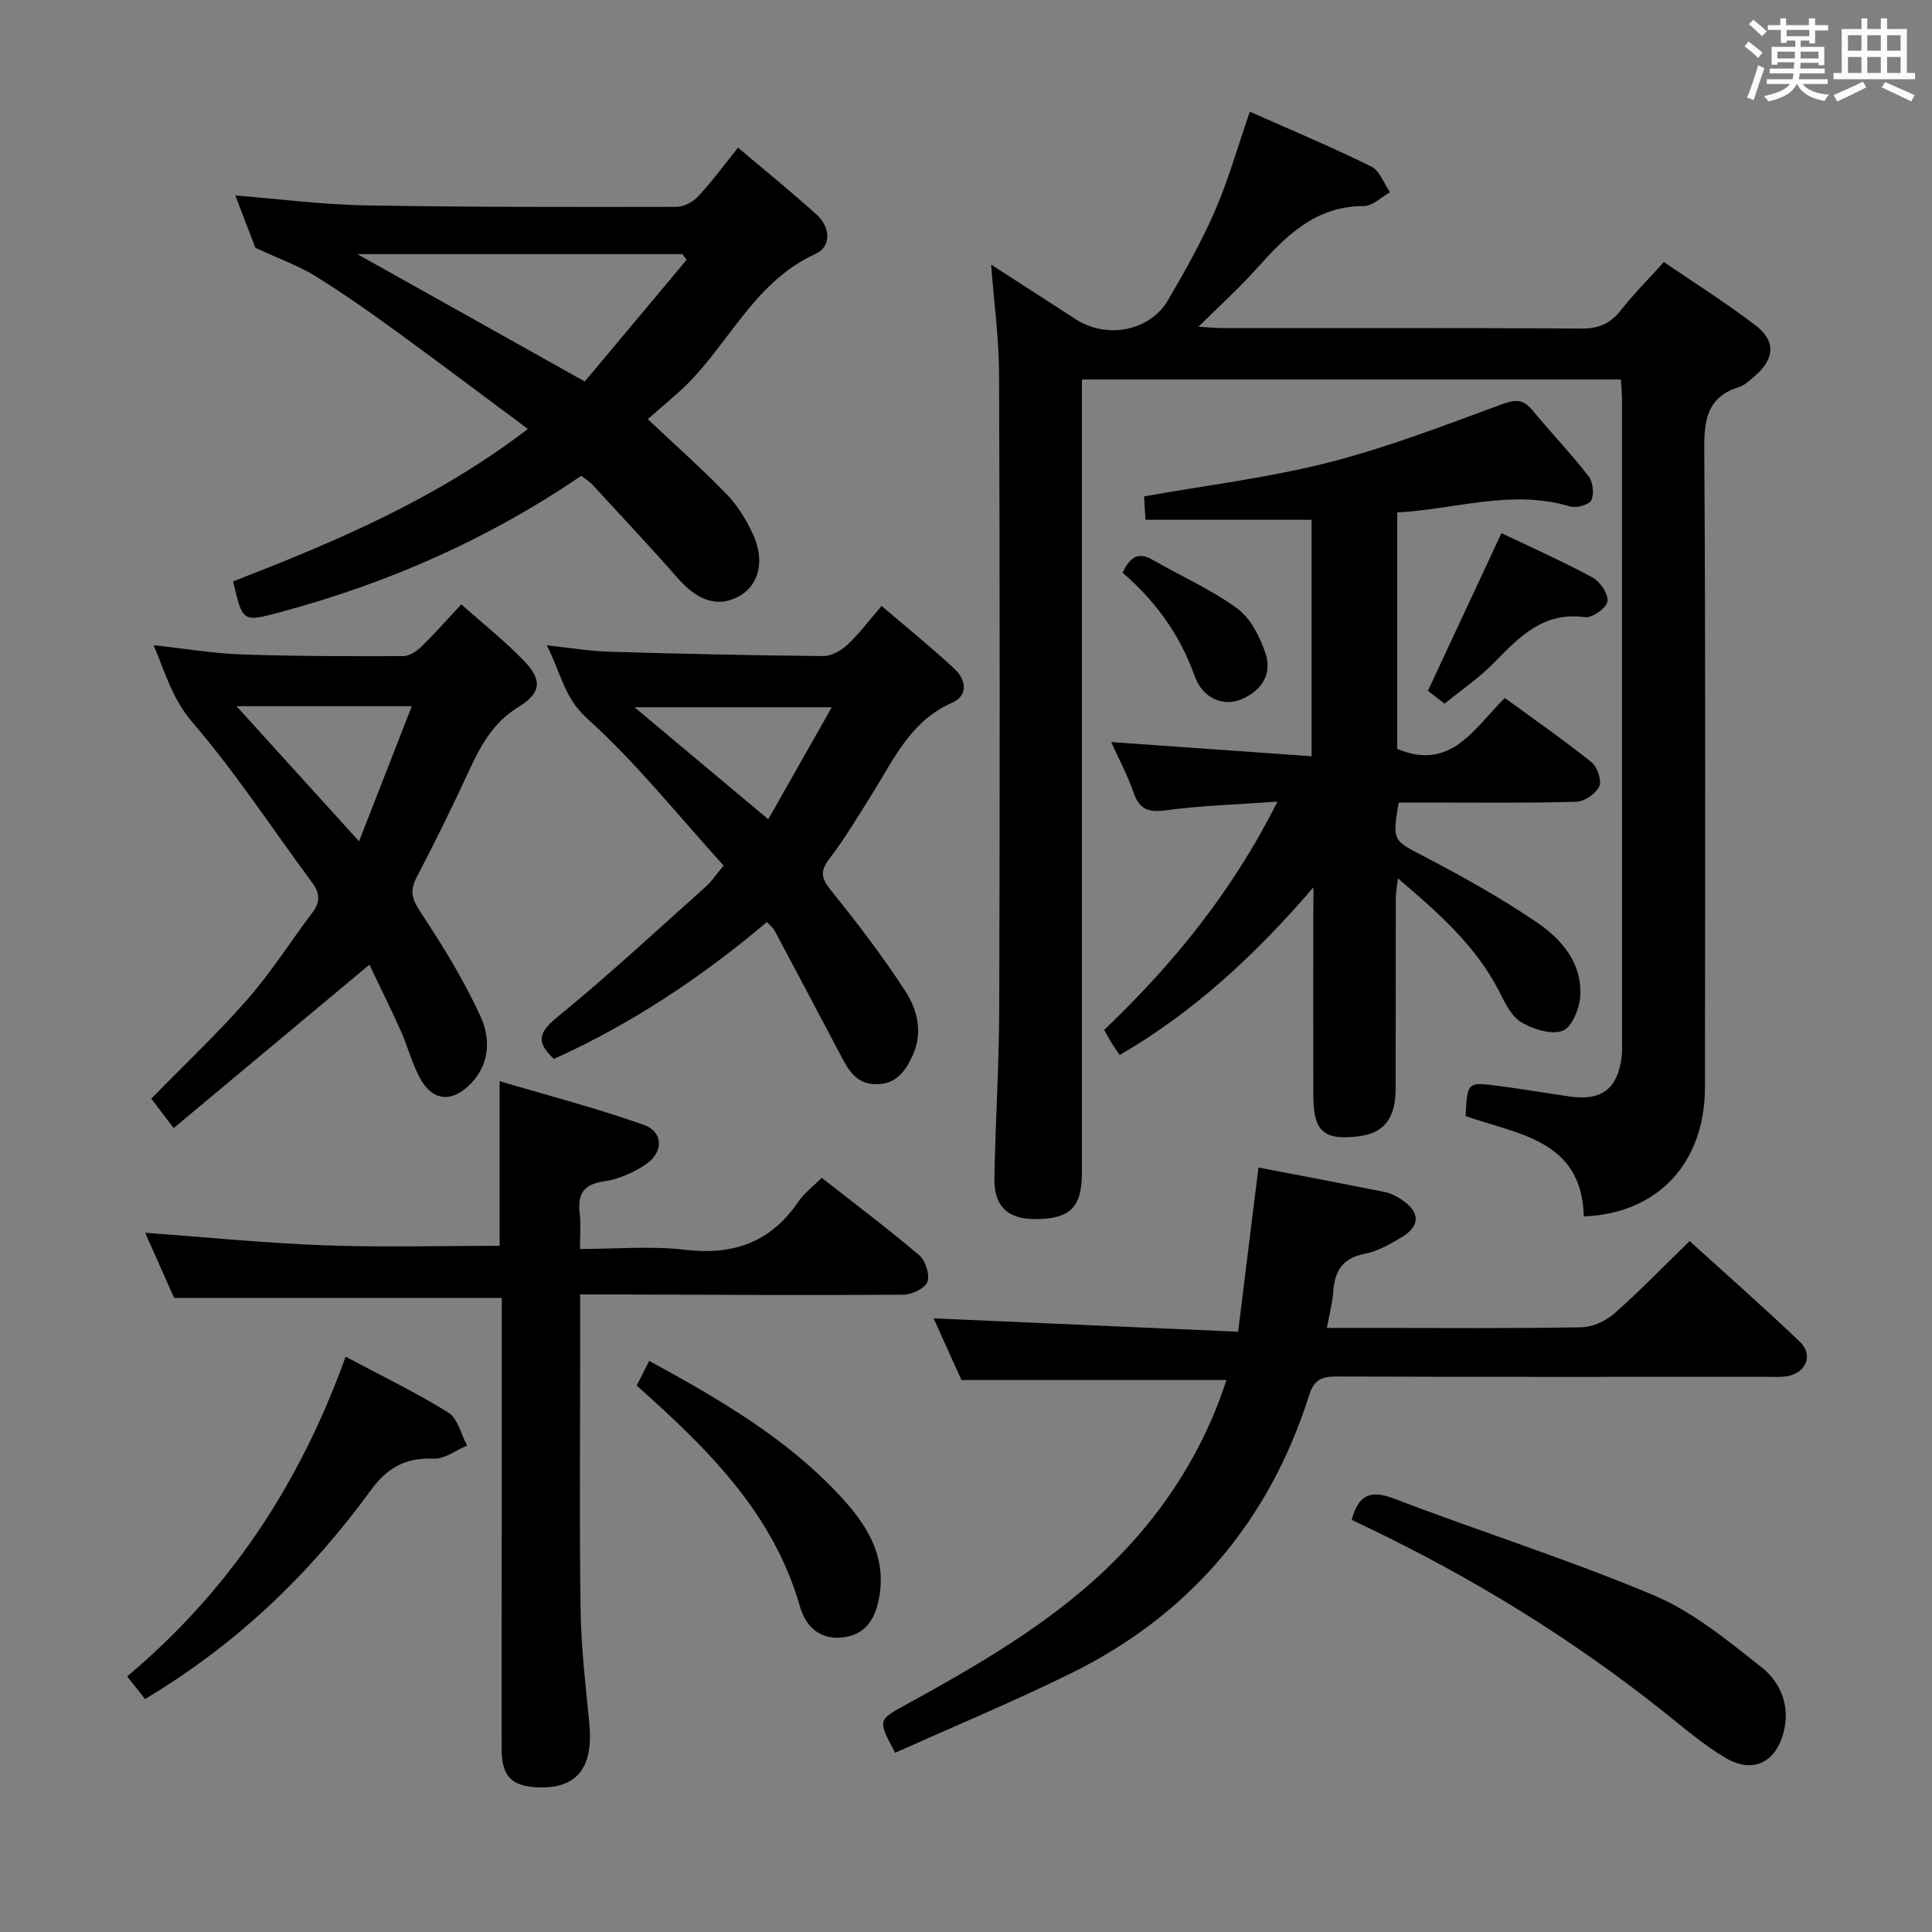 <svg enable-background="new 0 0 400 400" viewBox="0 0 400 400" xmlns="http://www.w3.org/2000/svg"><rect x="0" y="0" width="400" height="400" fill="#808080" stroke="none"/><path d="m361.2 9.6.8-1c.9.7 1.9 1.4 2.9 2.3l-.9 1.1c-1-1-2-1.8-2.8-2.4zm.5 10.6c.9-2.1 1.6-4.3 2.3-6.7.4.2.8.4 1.3.6-.7 2.1-1.5 4.3-2.2 6.6zm.4-15.2.9-.9c1 .8 2 1.6 2.8 2.4l-1 1c-.9-.9-1.8-1.7-2.7-2.5zm12.5-1.2h1.2v1.4h2.7v1.1h-2.7v2.7h-1.2v-.6h-1.8v1.3h4.9v3.8h-1.2v-.5h-3.7c0 .4-.1.9-.1 1.2h5.1v1h-5.2c0 .5-.1.9-.2 1.2h6v1h-5.2c1.1 1.3 2.9 2 5.5 2.2-.4.4-.7.8-.9 1.3-2.9-.5-4.8-1.6-5.7-3.5h-.1c-.8 1.7-2.7 2.9-5.9 3.6-.2-.4-.6-.8-.9-1.1 2.8-.6 4.6-1.4 5.4-2.5h-4.8v-1h5.3c.1-.3.2-.7.2-1.2h-4.9v-1h5c0-.4 0-.8.1-1.3h-3.5v.5h-1.2v-3.7h4.9v-1.3h-1.8v.5h-1.2v-2.7h-2.7v-1h2.6v-1.4h1.2v1.4h4.7v-1.4zm-6.6 8.3h3.6c0-.4 0-.9 0-1.4h-3.6zm1.9-4.6h4.7v-1.3h-4.7zm6.6 3.2h-3.7v1.4h3.7z" fill="#fbfafc"/><path d="m385.3 3.8h1.3v2.2h2.8v-2.2h1.3v2.2h4.1v9.1h1.7v1.3h-16.9v-1.3h1.7v-9.1h4.1v-2.2zm.4 13.1.7 1.2c-1.8.9-3.8 1.9-6 2.9-.2-.4-.5-.8-.8-1.3 2.3-1 4.3-1.9 6.1-2.8zm-3.1-6.4h2.8v-3.2h-2.8zm0 4.6h2.8v-3.3h-2.8zm4-4.6h2.8v-3.2h-2.8zm0 4.6h2.8v-3.3h-2.8zm3.7 1.9c2.1.9 4.1 1.8 6.1 2.7l-.7 1.3c-2.2-1.1-4.2-2-6.1-2.9zm3.2-9.7h-2.8v3.2h2.8v-3.1zm-2.8 7.8h2.8v-3.3h-2.8z" fill="#fbfafc"/><g fill="#010000"><path d="m205.2 54.78c6.12 3.96 11.82 7.63 17.51 11.31 6.43 4.16 15.34 2.49 19.1-3.93 3.52-6.02 6.97-12.14 9.74-18.52 2.76-6.36 4.65-13.1 7.21-20.52 8.36 3.71 16.86 7.28 25.12 11.34 1.76.86 2.63 3.52 3.91 5.35-1.81 1-3.62 2.85-5.43 2.85-10.07 0-16.19 6.24-22.23 13-3.53 3.95-7.49 7.52-12 11.99 2.35.13 3.86.28 5.38.28 24.66.01 49.32-.06 73.98.09 3.53.02 5.92-1.03 8.07-3.76 2.66-3.37 5.7-6.44 8.93-10.01 6.52 4.46 12.98 8.52 19.01 13.14 4.22 3.23 3.9 6.98-.17 10.45-1.01.86-2.04 1.9-3.25 2.28-6.36 1.99-7.27 6.37-7.23 12.55.29 44.15.17 88.31.14 132.46-.01 15.65-9.75 26.12-25.08 26.72-.41-15.9-13.63-16.94-24.47-20.78.34-7.02.35-7.08 6.66-6.26 4.93.64 9.83 1.47 14.75 2.19 6.72.99 10.05-1.51 10.9-8.17.13-.99.08-2 .08-3 0-44.32 0-88.64-.01-132.96 0-1.31-.13-2.62-.23-4.3-37.06 0-73.94 0-111.59 0v5.7 158.45c0 7.22-2.38 9.62-9.5 9.68-5.81.05-8.72-2.57-8.62-8.48.2-11.64.97-23.28 1-34.93.13-43.82.13-87.64-.03-131.46-.02-7.38-1.04-14.76-1.65-22.75z"/><path d="m271.93 183.71c-12.21 14.21-24.82 25.82-40.11 34.72-.72-1.06-1.28-1.84-1.78-2.65-.44-.7-.81-1.44-1.43-2.55 14.2-13.54 26.52-28.59 35.87-47.26-8.34.6-15.76.8-23.06 1.79-3.65.5-5.52-.15-6.74-3.69-1.24-3.59-3.06-6.97-4.62-10.43 13.8.98 27.43 1.94 41.49 2.93 0-16.88 0-32.79 0-48.95-11.24 0-22.6 0-34.39 0-.09-1.48-.2-3.23-.3-4.84 12.97-2.32 25.83-3.87 38.29-7.05 12.16-3.1 23.97-7.69 35.78-12.02 2.81-1.03 4.43-1.1 6.33 1.21 3.81 4.61 7.95 8.94 11.62 13.65.92 1.18 1.21 3.66.59 4.98-.44.95-3.09 1.7-4.38 1.31-12.03-3.63-23.69.58-35.81 1.24v48.95c11.1 4.66 15.85-4.15 22.27-10.55 6.07 4.44 12.17 8.68 17.96 13.31 1.2.96 2.16 3.79 1.6 5-.71 1.52-3.07 3.14-4.77 3.19-10.49.29-20.99.16-31.48.16-1.8 0-3.59 0-5.29 0-1.33 8.11-1.16 7.79 5.42 11.23 7.93 4.15 15.79 8.54 23.18 13.56 5.12 3.48 9.41 8.42 9.01 15.24-.15 2.59-1.74 6.52-3.65 7.22-2.38.88-6.13-.31-8.59-1.78-2.06-1.24-3.37-4.04-4.56-6.38-4.83-9.45-12.55-16.23-20.96-23.4-.19 1.76-.44 2.96-.44 4.17-.03 13.16.01 26.32-.03 39.48-.02 6.11-2.46 9.12-7.67 9.76-7.22.88-9.35-.98-9.37-8.4-.04-12.33-.01-24.66-.01-36.98.03-1.56.03-3.14.03-6.17z"/><path d="m256.34 275.72c1.46-11.78 2.8-22.61 4.21-34 8.7 1.68 17.44 3.32 26.16 5.08 1.26.26 2.52.91 3.6 1.65 3.73 2.53 3.75 5.4-.08 7.69-2.41 1.44-5 2.93-7.7 3.45-4.59.9-6.21 3.58-6.5 7.85-.15 2.29-.78 4.55-1.31 7.49h10.2c14.16 0 28.33.13 42.49-.13 2.32-.04 5.05-1.29 6.82-2.86 5.24-4.61 10.11-9.66 15.59-14.99 7.49 6.81 15.32 13.67 22.83 20.86 2.77 2.66 1.38 6.26-2.38 7.07-1.44.31-2.98.17-4.48.17-29.66.01-59.32.05-88.97-.06-3.03-.01-4.73.56-5.75 3.8-8.31 26.25-24.85 45.64-49.55 57.76-11.9 5.84-24.16 10.94-36.19 16.35-3.63-6.84-3.6-6.77 2.25-9.98 18.29-10.03 36.24-20.53 49.74-37 7.43-9.07 13.01-19.12 16.6-30.2-18.32 0-36.23 0-54.86 0-1.77-3.91-3.86-8.54-5.77-12.77 20.84.92 41.66 1.83 63.05 2.77z"/><path d="m120.35 98.5c-19.29 13.15-40.03 22.25-62.18 28.2-7.95 2.14-7.94 2.19-9.9-6.34 21.19-8.19 42.07-17.04 61.02-31.55-9.69-7.2-18.8-14.08-28.04-20.79-5.25-3.81-10.58-7.54-16.1-10.94-3.31-2.03-7.05-3.36-12.28-5.78-.82-2.15-2.41-6.3-4.15-10.83 9.18.73 17.98 1.89 26.8 2.05 21.49.38 42.98.34 64.47.31 1.54 0 3.46-.99 4.53-2.14 2.83-3.03 5.29-6.4 8.28-10.12 5.52 4.67 11.05 9.14 16.31 13.9 2.83 2.57 3.05 6.59-.26 8.09-13.4 6.1-18.49 20.14-28.82 29.07-2.01 1.74-4.01 3.49-5.91 5.15 5.86 5.53 11.32 10.37 16.37 15.6 2.26 2.34 4.06 5.31 5.43 8.29 2.43 5.28 1.25 10.2-2.47 12.51-4.4 2.74-8.78 1.44-13-3.34-5.81-6.61-11.85-13.03-17.81-19.51-.54-.59-1.27-1.03-2.29-1.83zm21.81-44.71c-.3-.39-.6-.79-.9-1.18-22.08 0-44.16 0-67.28 0 16.03 8.98 31.15 17.44 47.09 26.37 7-8.37 14.04-16.78 21.09-25.19z"/><path d="m30.06 255.23c12.64.92 24.86 2.15 37.11 2.6 12.07.44 24.18.1 36.27.1 0-10.88 0-21.78 0-34.09 10.11 3.01 20.13 5.6 29.84 9.05 4.1 1.45 4.14 5.69.38 8.21-2.55 1.71-5.65 3.07-8.66 3.5-4.4.63-5.44 2.82-4.97 6.75.26 2.12.05 4.3.05 7.24 7.53 0 14.72-.67 21.73.16 10.04 1.19 17.79-1.55 23.51-9.99 1.19-1.75 2.99-3.08 4.81-4.91 6.77 5.32 13.65 10.48 20.19 16.04 1.3 1.1 2.24 4.04 1.69 5.51-.51 1.36-3.24 2.65-4.99 2.66-20.33.13-40.66 0-60.99-.06-1.78 0-3.56 0-5.91 0v11.92c0 17.83-.18 35.66.09 53.49.12 7.8 1.04 15.59 1.8 23.36.89 9.06-2.44 13.49-10.32 13.29-5.7-.14-7.82-2.18-7.83-7.95-.04-18.16.02-36.33.03-54.49.01-12.97 0-25.95 0-38.9-22.5 0-44.72 0-67.84 0-1.71-3.84-3.83-8.6-5.99-13.49z"/><path d="m113.18 133.61c5 .53 8.91 1.2 12.83 1.32 14.8.43 29.6.77 44.41.9 1.69.02 3.72-1.12 5.02-2.33 2.41-2.25 4.41-4.95 7.09-8.05 5.15 4.41 10.26 8.55 15.07 13.01 2.4 2.23 2.96 5.52-.49 7.04-8.51 3.72-11.97 11.55-16.42 18.67-2.91 4.65-5.73 9.39-9.05 13.74-2.16 2.82-1.31 4.3.64 6.73 5.3 6.58 10.45 13.33 15.06 20.4 2.53 3.88 3.8 8.56 1.68 13.32-1.48 3.34-3.43 6.12-7.62 6.12-4.02 0-5.69-2.83-7.28-5.86-4.55-8.65-9.13-17.28-13.73-25.9-.3-.56-.83-.98-1.59-1.84-13.55 11.47-28.11 21.13-44.12 28.36-3.77-3.5-3.16-5.52.71-8.67 10.56-8.6 20.54-17.9 30.71-26.97 1.21-1.08 2.12-2.49 3.72-4.4-9.42-10.35-18.06-21.24-28.24-30.43-4.9-4.42-5.4-9.49-8.4-15.16zm59.03 12.82c-14.14 0-26.96 0-40.84 0 9.6 8.04 18.38 15.39 27.69 23.19 4.56-8.03 8.68-15.3 13.15-23.19z"/><path d="m76.48 199.73c-13.63 11.38-26.84 22.4-40.52 33.82-2.17-2.84-3.43-4.48-4.65-6.08 6.83-6.99 13.73-13.49 19.94-20.59 4.91-5.61 8.94-11.99 13.44-17.96 1.65-2.19 1.55-4.03-.08-6.22-8.23-11.08-15.79-22.71-24.76-33.14-4.14-4.81-5.56-10.08-8.04-15.98 6.41.7 12.27 1.7 18.17 1.91 11.15.39 22.32.38 33.48.35 1.26 0 2.75-.96 3.72-1.9 2.74-2.66 5.27-5.54 8.32-8.82 4.35 3.87 8.85 7.46 12.84 11.54 3.95 4.04 3.83 6.74-.99 9.71-5.35 3.28-7.91 8.13-10.36 13.45-3.41 7.39-7.02 14.69-10.77 21.91-1.42 2.74-.92 4.43.79 7.02 4.62 7.01 9.09 14.23 12.55 21.86 1.93 4.26 1.92 9.5-1.94 13.59-3.99 4.23-8.13 3.9-10.81-1.24-1.6-3.07-2.47-6.52-3.9-9.69-2.17-4.81-4.52-9.53-6.43-13.54zm-27.51-53.52c8.72 9.62 16.8 18.52 25.37 27.97 3.74-9.59 7.25-18.57 10.92-27.97-12.37 0-23.83 0-36.29 0z"/><path d="m279.85 314.67c1.47-5.36 4.01-6.23 8.91-4.35 17.83 6.83 36.09 12.57 53.67 19.98 8.07 3.4 15.22 9.33 22.22 14.83 3.94 3.1 6.02 7.96 4.66 13.38-1.61 6.43-6.41 8.8-12.1 5.42-4.68-2.78-8.86-6.43-13.16-9.84-18.84-14.95-39.19-27.44-60.86-37.82-1.04-.49-2.08-1-3.34-1.6z"/><path d="m71.56 280.89c7.73 4.12 14.73 7.49 21.28 11.58 1.95 1.22 2.61 4.48 3.87 6.81-2.29.96-4.62 2.81-6.87 2.72-5.86-.25-9.62 1.8-13.16 6.66-12.56 17.22-27.73 31.82-46.65 43.1-1.06-1.34-2.21-2.8-3.7-4.68 21.12-17.73 35.67-39.65 45.23-66.19z"/><path d="m131.82 286.87c.99-1.95 1.72-3.4 2.59-5.12 14.52 7.94 28.58 16.07 39.75 28.21 5.15 5.6 9.2 11.84 7.97 20.08-.66 4.41-2.35 8.15-7.23 8.91-4.89.76-8.03-1.95-9.3-6.4-5.51-19.3-19.13-32.63-33.78-45.68z"/><path d="m310.86 110.38c6.42 3.07 12.79 5.89 18.88 9.2 1.57.85 3.3 3.44 3.07 4.95-.21 1.35-3.16 3.46-4.63 3.25-8.7-1.21-13.68 4.16-18.97 9.54-3 3.05-6.61 5.5-10.13 8.37-1.53-1.18-2.79-2.15-3.45-2.66 5.07-10.87 9.97-21.36 15.23-32.65z"/><path d="m232.42 118.58c1.56-3.3 3.26-4.37 6.17-2.7 5.86 3.38 12.15 6.13 17.57 10.1 2.78 2.04 4.72 5.9 5.86 9.33 1.44 4.36-.93 7.8-5.12 9.51-3.75 1.53-7.95-.3-9.57-4.87-3.04-8.53-8.07-15.51-14.91-21.37z"/></g></svg>